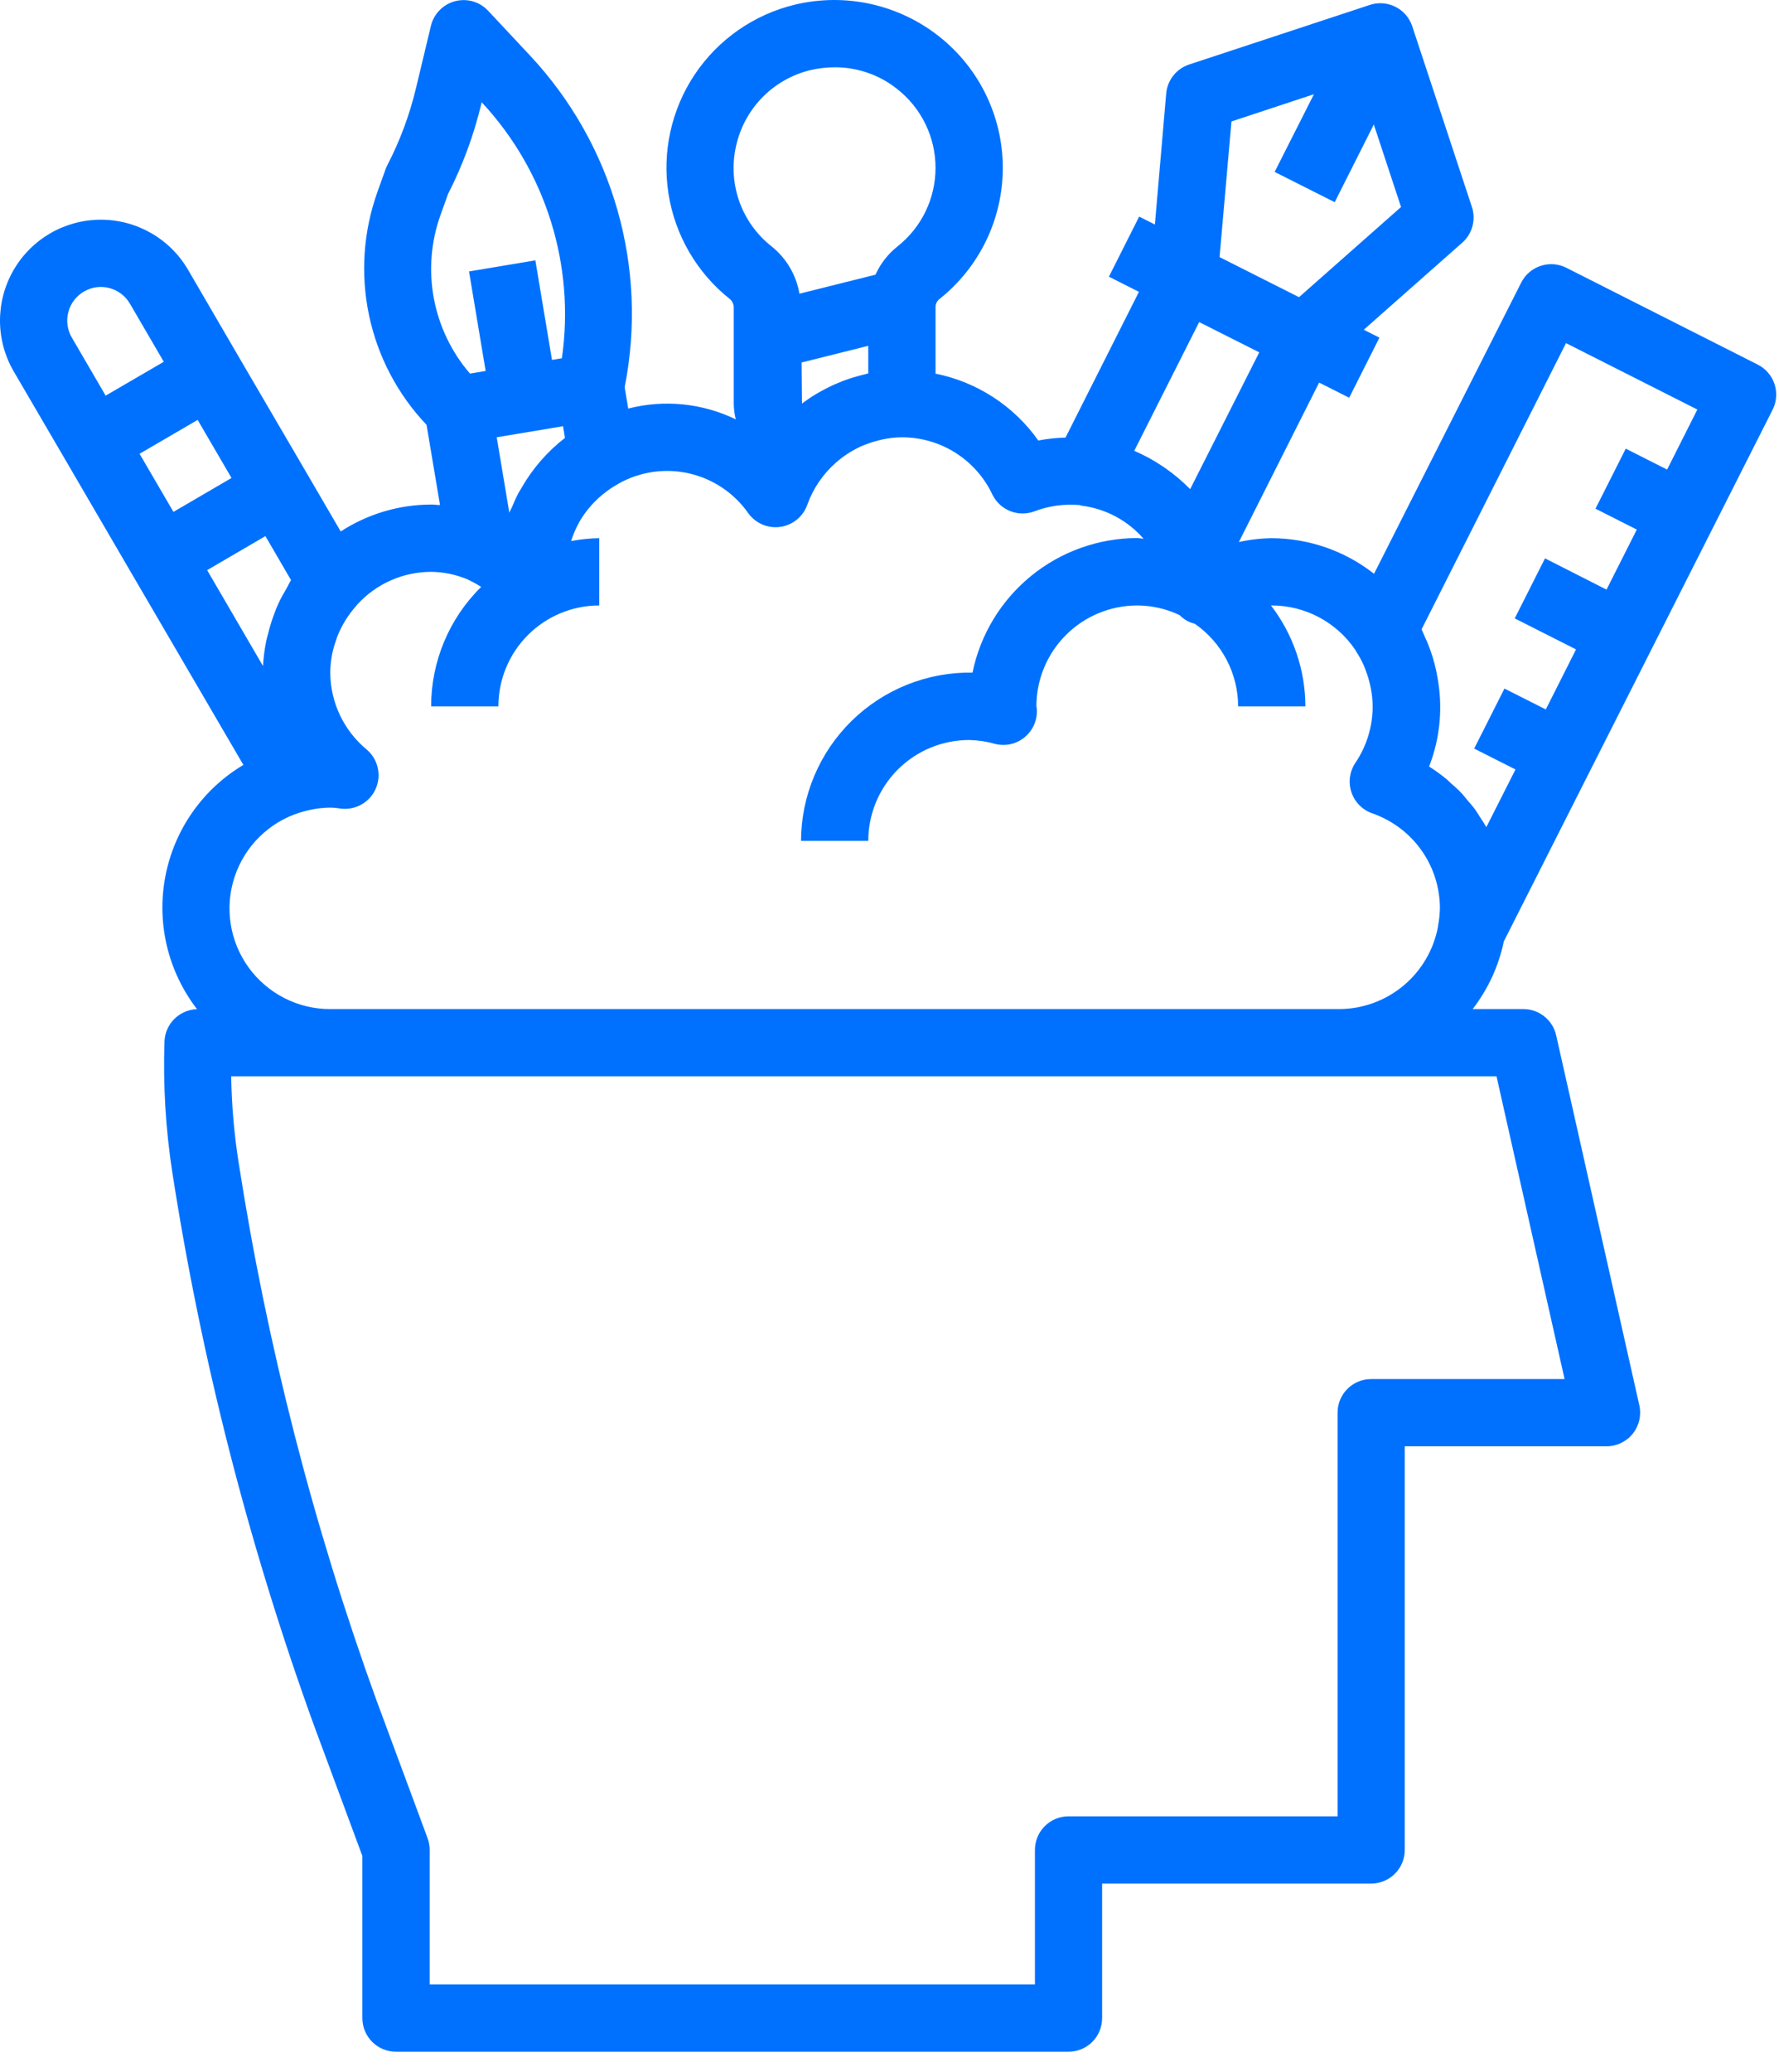 <svg width="79" height="92" viewBox="0 0 79 92" fill="none" xmlns="http://www.w3.org/2000/svg">
<path d="M2.87 20.359L5.879 25.518L10.807 33.957V33.958C8.995 35.039 7.733 36.845 7.341 38.918C6.947 40.991 7.461 43.133 8.75 44.803C7.965 44.826 7.333 45.454 7.304 46.239C7.239 48.174 7.355 50.111 7.648 52.024C8.944 60.378 11.044 68.587 13.92 76.537L16.091 82.396V89.595C16.091 89.991 16.249 90.371 16.529 90.651C16.808 90.931 17.189 91.088 17.584 91.088H47.449C47.845 91.088 48.225 90.931 48.505 90.651C48.785 90.371 48.942 89.991 48.942 89.595V83.622H60.888C61.284 83.622 61.664 83.465 61.944 83.185C62.224 82.905 62.381 82.525 62.381 82.129V64.21H71.34C71.794 64.21 72.223 64.004 72.506 63.65C72.79 63.296 72.897 62.832 72.798 62.39L69.105 45.964H69.105C68.952 45.284 68.349 44.8 67.651 44.798H65.397C66.079 43.914 66.552 42.888 66.78 41.795L78.715 18.192V18.193C78.895 17.839 78.925 17.429 78.801 17.052C78.677 16.676 78.409 16.364 78.055 16.186L69.557 11.888C69.204 11.709 68.794 11.678 68.417 11.803C68.041 11.926 67.729 12.194 67.551 12.548L61.017 25.473C59.721 24.456 58.123 23.9 56.477 23.894C55.984 23.9 55.494 23.957 55.014 24.064L58.579 16.985L59.913 17.657L61.257 14.99L60.561 14.639L64.933 10.775V10.776C65.381 10.38 65.55 9.756 65.363 9.188L62.714 1.168C62.456 0.385 61.611 -0.04 60.828 0.219L52.806 2.864C52.239 3.052 51.838 3.559 51.787 4.154L51.285 9.967L50.587 9.616L49.243 12.284L50.577 12.956L47.316 19.428C46.91 19.437 46.506 19.48 46.108 19.557C45.022 18.021 43.389 16.959 41.545 16.588V13.648C41.541 13.51 41.599 13.377 41.705 13.287C43.489 11.877 44.531 9.728 44.531 7.453C44.531 5.178 43.489 3.029 41.705 1.619C39.897 0.19 37.533 -0.33 35.293 0.208C33.476 0.647 31.89 1.754 30.85 3.308C29.812 4.863 29.396 6.751 29.685 8.598C29.975 10.446 30.949 12.116 32.414 13.278C32.528 13.379 32.59 13.525 32.584 13.677V17.92C32.586 18.156 32.617 18.39 32.675 18.618C31.189 17.898 29.497 17.728 27.897 18.138L27.739 17.19C28.793 11.89 27.227 6.407 23.534 2.463L21.673 0.474C21.297 0.074 20.733 -0.086 20.203 0.054C19.673 0.196 19.263 0.616 19.135 1.148L18.473 3.912V3.913C18.189 5.1 17.762 6.248 17.201 7.332C17.169 7.392 17.143 7.453 17.12 7.517L16.754 8.537H16.755C16.13 10.291 16.003 12.185 16.39 14.008C16.775 15.831 17.659 17.51 18.942 18.861L19.539 22.422C19.411 22.422 19.283 22.399 19.153 22.399V22.4C17.725 22.401 16.327 22.817 15.13 23.595L13.622 21.008L10.605 15.847L8.351 11.977C7.545 10.594 6.062 9.747 4.462 9.754C2.861 9.76 1.385 10.62 0.591 12.01C-0.203 13.399 -0.197 15.107 0.61 16.49L2.87 20.359ZM66.456 47.785L69.478 61.224H60.89C60.066 61.224 59.397 61.892 59.397 62.717V80.636H47.451C46.627 80.636 45.958 81.304 45.958 82.129V88.102H19.08V82.129C19.08 81.952 19.049 81.776 18.988 81.609L16.726 75.507V75.508C13.913 67.745 11.858 59.728 10.59 51.57C10.395 50.318 10.287 49.053 10.266 47.785L66.456 47.785ZM69.542 15.233L75.374 18.182L74.031 20.847L72.195 19.918L70.851 22.583L72.685 23.511L71.341 26.176L68.609 24.789L67.265 27.454L69.987 28.831L68.644 31.496L66.808 30.569L65.464 33.234L67.298 34.161L66.005 36.719C65.92 36.569 65.817 36.42 65.72 36.271C65.646 36.16 65.582 36.042 65.503 35.935C65.392 35.785 65.267 35.647 65.146 35.505C65.066 35.411 64.997 35.311 64.909 35.221C64.76 35.057 64.584 34.907 64.413 34.756C64.349 34.7 64.293 34.637 64.227 34.581V34.583C63.983 34.383 63.728 34.199 63.462 34.03C63.962 32.748 64.085 31.349 63.819 29.998C63.804 29.922 63.793 29.849 63.776 29.77V29.77C63.687 29.355 63.56 28.948 63.399 28.555C63.368 28.477 63.332 28.405 63.296 28.323C63.239 28.197 63.191 28.067 63.127 27.941L69.542 15.233ZM54.685 5.392L58.348 4.183L56.603 7.632L59.27 8.976L61.007 5.527L62.216 9.19L57.686 13.193L54.157 11.414L54.685 5.392ZM53.252 14.299L55.92 15.643L52.853 21.713C52.844 21.703 52.83 21.697 52.822 21.687L52.821 21.686C52.494 21.355 52.138 21.055 51.756 20.79L51.636 20.707C51.236 20.436 50.812 20.204 50.368 20.015L53.252 14.299ZM32.725 6.324C32.926 5.546 33.334 4.837 33.905 4.273C34.476 3.708 35.19 3.309 35.97 3.117C36.332 3.031 36.702 2.989 37.073 2.988C38.082 2.985 39.061 3.327 39.847 3.957C40.919 4.801 41.544 6.089 41.544 7.452C41.544 8.816 40.919 10.104 39.847 10.947C39.429 11.28 39.097 11.708 38.877 12.195L35.501 13.039L35.501 13.039C35.361 12.217 34.925 11.473 34.276 10.948C33.593 10.415 33.081 9.692 32.805 8.87C32.53 8.047 32.502 7.162 32.725 6.324L32.725 6.324ZM38.557 15.353V16.576C38.522 16.584 38.487 16.596 38.452 16.605C38.302 16.64 38.141 16.684 37.989 16.729C37.884 16.759 37.779 16.789 37.677 16.825C37.498 16.884 37.324 16.954 37.153 17.029C37.081 17.059 37.004 17.089 36.941 17.122C36.744 17.213 36.554 17.314 36.366 17.42L36.247 17.49H36.246C36.037 17.615 35.835 17.751 35.64 17.896L35.614 17.92L35.596 16.094L38.557 15.353ZM19.562 9.544L19.895 8.616H19.895C20.545 7.343 21.042 5.996 21.375 4.605L21.389 4.539H21.39C24.236 7.593 25.546 11.772 24.951 15.905L24.512 15.978L23.774 11.559L20.828 12.051L21.566 16.469L20.87 16.586V16.585C20.049 15.633 19.495 14.479 19.265 13.241C19.035 12.004 19.137 10.728 19.562 9.544L19.562 9.544ZM25.087 19.442C24.298 20.053 23.638 20.814 23.146 21.682C23.107 21.748 23.065 21.812 23.028 21.879C22.916 22.089 22.82 22.307 22.729 22.529C22.694 22.608 22.65 22.678 22.618 22.766L22.058 19.413L25.003 18.922L25.087 19.442ZM13.357 36.063C13.588 35.992 13.826 35.938 14.066 35.901C14.163 35.887 14.26 35.877 14.364 35.87C14.549 35.851 14.736 35.851 14.921 35.87L15.156 35.901C15.808 35.972 16.431 35.608 16.69 35.005C16.949 34.401 16.783 33.699 16.282 33.275C15.266 32.433 14.674 31.186 14.666 29.866C14.668 29.585 14.696 29.305 14.751 29.03C14.794 28.821 14.854 28.615 14.928 28.415C14.945 28.364 14.957 28.312 14.974 28.266H14.975C15.176 27.756 15.468 27.286 15.835 26.88C15.842 26.871 15.846 26.86 15.852 26.853C16.694 25.922 17.889 25.389 19.145 25.387C19.701 25.393 20.251 25.507 20.764 25.723C20.777 25.723 20.787 25.737 20.8 25.742C20.995 25.834 21.185 25.939 21.367 26.056C19.946 27.454 19.145 29.365 19.145 31.359H22.132C22.132 30.171 22.604 29.031 23.444 28.192C24.284 27.352 25.424 26.88 26.611 26.88V23.893C26.192 23.9 25.773 23.942 25.361 24.02C25.453 23.729 25.573 23.447 25.723 23.181C25.736 23.157 25.748 23.132 25.763 23.107H25.764C26.174 22.429 26.755 21.87 27.449 21.486C27.46 21.486 27.466 21.471 27.476 21.467C28.427 20.935 29.543 20.775 30.606 21.018C31.668 21.262 32.603 21.891 33.228 22.784C33.552 23.235 34.101 23.469 34.651 23.391C35.202 23.313 35.663 22.935 35.849 22.411C36.107 21.687 36.547 21.042 37.125 20.536C37.283 20.397 37.451 20.268 37.627 20.152L37.653 20.135H37.654C37.833 20.019 38.021 19.916 38.215 19.826C38.279 19.796 38.346 19.77 38.413 19.745C38.583 19.676 38.758 19.618 38.937 19.572C39.023 19.549 39.11 19.526 39.198 19.508C39.478 19.448 39.764 19.416 40.05 19.414C40.892 19.413 41.716 19.651 42.427 20.1C43.138 20.55 43.707 21.192 44.067 21.952C44.404 22.65 45.217 22.974 45.941 22.699C46.571 22.46 47.246 22.366 47.916 22.421C47.956 22.421 47.994 22.445 48.034 22.45C49.099 22.585 50.076 23.107 50.781 23.916C50.687 23.916 50.599 23.887 50.503 23.887C48.782 23.89 47.115 24.485 45.783 25.573C44.449 26.661 43.533 28.175 43.186 29.86C41.182 29.829 39.248 30.602 37.818 32.005C36.387 33.409 35.577 35.328 35.571 37.333H38.557C38.557 36.145 39.029 35.005 39.869 34.165C40.709 33.325 41.849 32.853 43.037 32.853C43.42 32.86 43.801 32.916 44.17 33.022C44.629 33.143 45.117 33.04 45.486 32.743C45.856 32.446 46.063 31.992 46.044 31.518C46.046 31.464 46.039 31.411 46.023 31.36C46.023 30.172 46.495 29.032 47.335 28.192C48.175 27.352 49.315 26.88 50.503 26.88C51.154 26.883 51.796 27.029 52.384 27.309C52.493 27.421 52.62 27.515 52.759 27.587C52.854 27.633 52.954 27.669 53.058 27.693C54.26 28.527 54.978 29.896 54.982 31.36H57.969C57.964 29.739 57.427 28.166 56.441 26.88H56.475C57.96 26.881 59.347 27.618 60.18 28.846C60.199 28.873 60.211 28.903 60.229 28.932C60.355 29.124 60.465 29.326 60.558 29.536C60.593 29.611 60.619 29.686 60.649 29.768C60.718 29.946 60.775 30.128 60.819 30.314C60.839 30.394 60.858 30.471 60.873 30.552C60.925 30.818 60.953 31.088 60.955 31.36C60.956 32.254 60.689 33.127 60.188 33.867C59.931 34.251 59.866 34.731 60.012 35.17C60.158 35.608 60.498 35.954 60.934 36.107C61.156 36.184 61.372 36.279 61.581 36.391C62.292 36.77 62.888 37.337 63.304 38.028C63.72 38.72 63.94 39.512 63.942 40.319C63.937 40.579 63.91 40.838 63.86 41.092C63.86 41.103 63.86 41.114 63.86 41.126C63.671 42.155 63.128 43.086 62.325 43.757C61.522 44.428 60.508 44.797 59.462 44.799H14.665C13.229 44.801 11.88 44.113 11.038 42.949C10.197 41.785 9.966 40.288 10.419 38.926C10.871 37.562 11.952 36.501 13.322 36.071C13.329 36.066 13.342 36.068 13.356 36.063L13.357 36.063ZM11.786 23.801L12.924 25.755C12.847 25.872 12.794 26.003 12.724 26.124C12.601 26.331 12.482 26.539 12.381 26.756C12.303 26.923 12.231 27.095 12.173 27.268H12.172C12.071 27.538 11.985 27.812 11.915 28.092C11.885 28.218 11.845 28.337 11.821 28.466C11.747 28.829 11.699 29.197 11.679 29.568L9.199 25.312L11.786 23.801ZM8.777 18.642L10.281 21.22L7.702 22.726L6.198 20.146L8.777 18.642ZM3.727 12.944C4.068 12.744 4.476 12.688 4.859 12.789C5.242 12.89 5.57 13.139 5.769 13.481L7.273 16.061L4.692 17.565L3.189 14.986C2.989 14.644 2.933 14.237 3.035 13.854C3.135 13.47 3.384 13.143 3.727 12.944L3.727 12.944Z" fill="#0071FF"/>
</svg>
